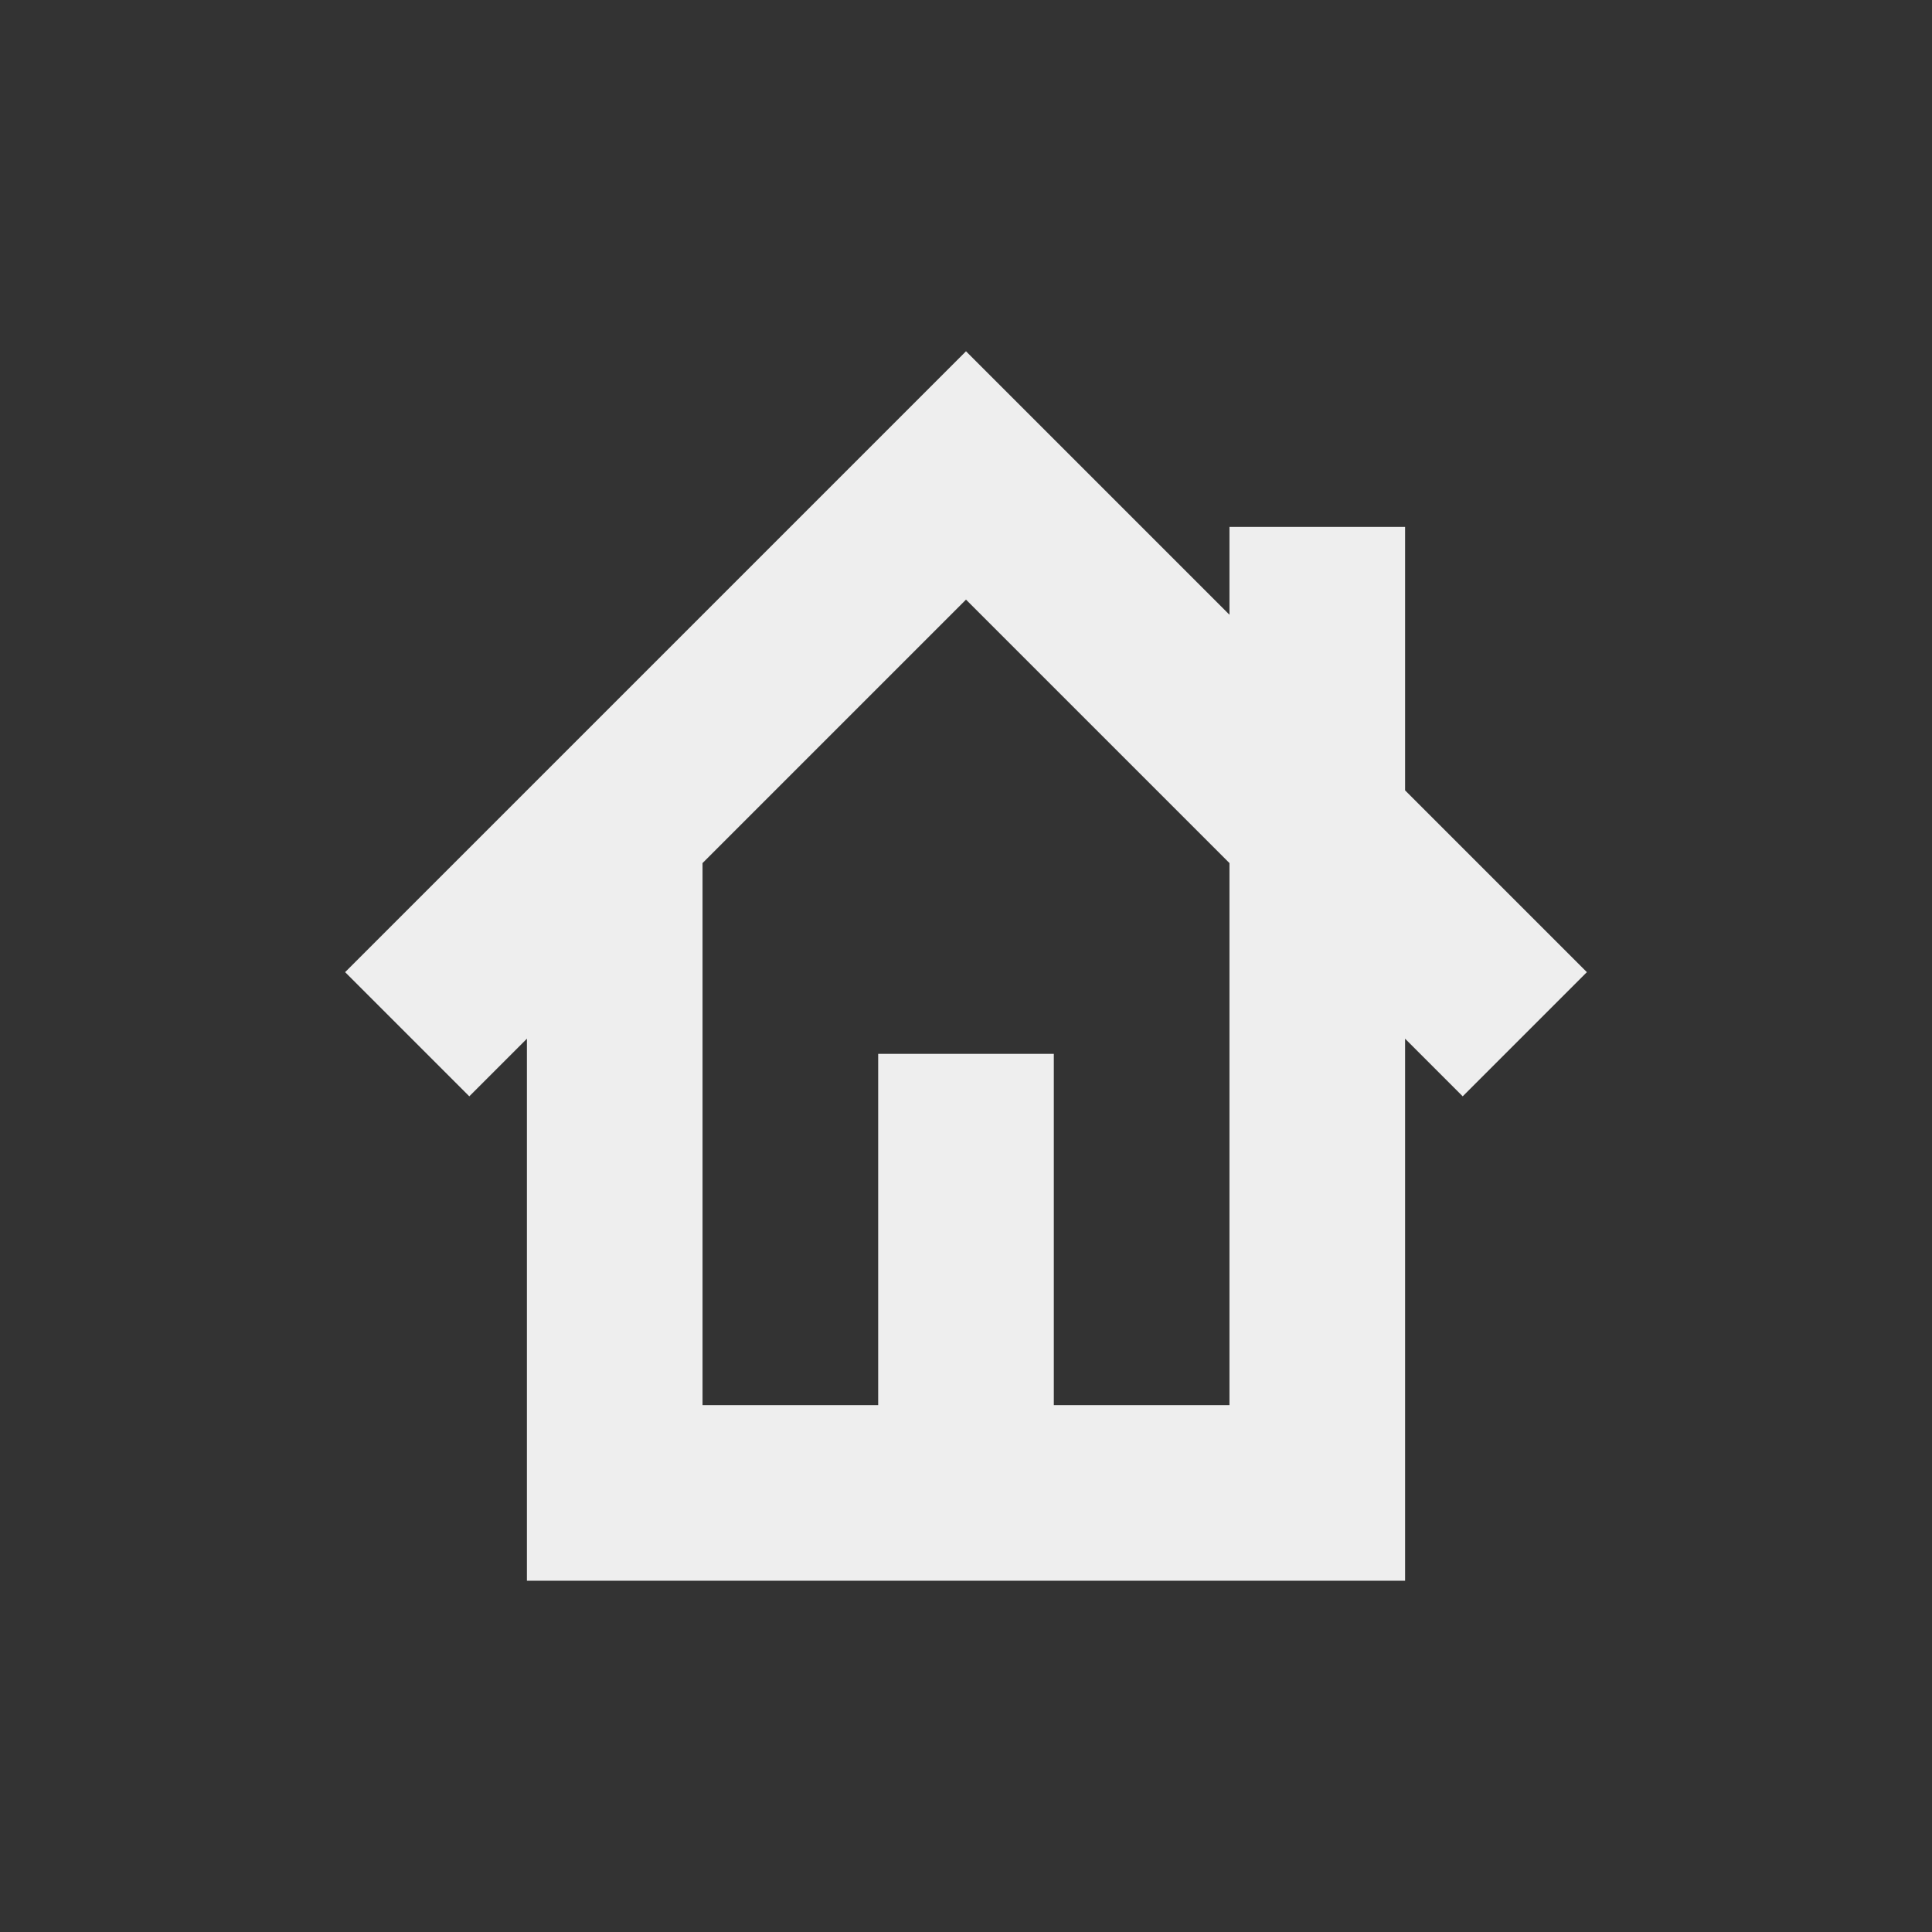 <?xml version="1.0" encoding="UTF-8"?>
<svg xmlns="http://www.w3.org/2000/svg" xmlns:xlink="http://www.w3.org/1999/xlink" width="22px" height="22px" viewBox="0 0 22 22" version="1.1">
<rect x="0" y="0" width="22" height="22" fill="#333333" stroke="none"/>
<g id="surface1">
<defs>
  <style id="current-color-scheme" type="text/css">
   .ColorScheme-Text { color:#eeeeee; } .ColorScheme-Highlight { color:#424242; }
  </style>
 </defs>
<path style="fill:currentColor" class="ColorScheme-Text" d="M 11 4 L 3.93 11.07 L 5.344 12.484 L 6 11.828 L 6 18 L 16 18 L 16 11.828 L 16.656 12.484 L 18.07 11.07 L 16 9 L 16 6 L 14 6 L 14 7 Z M 11 6.828 L 14 9.828 L 14 16 L 12 16 L 12 12 L 10 12 L 10 16 L 8 16 L 8 9.828 Z M 11 6.828 "/>
</g>
</svg>
